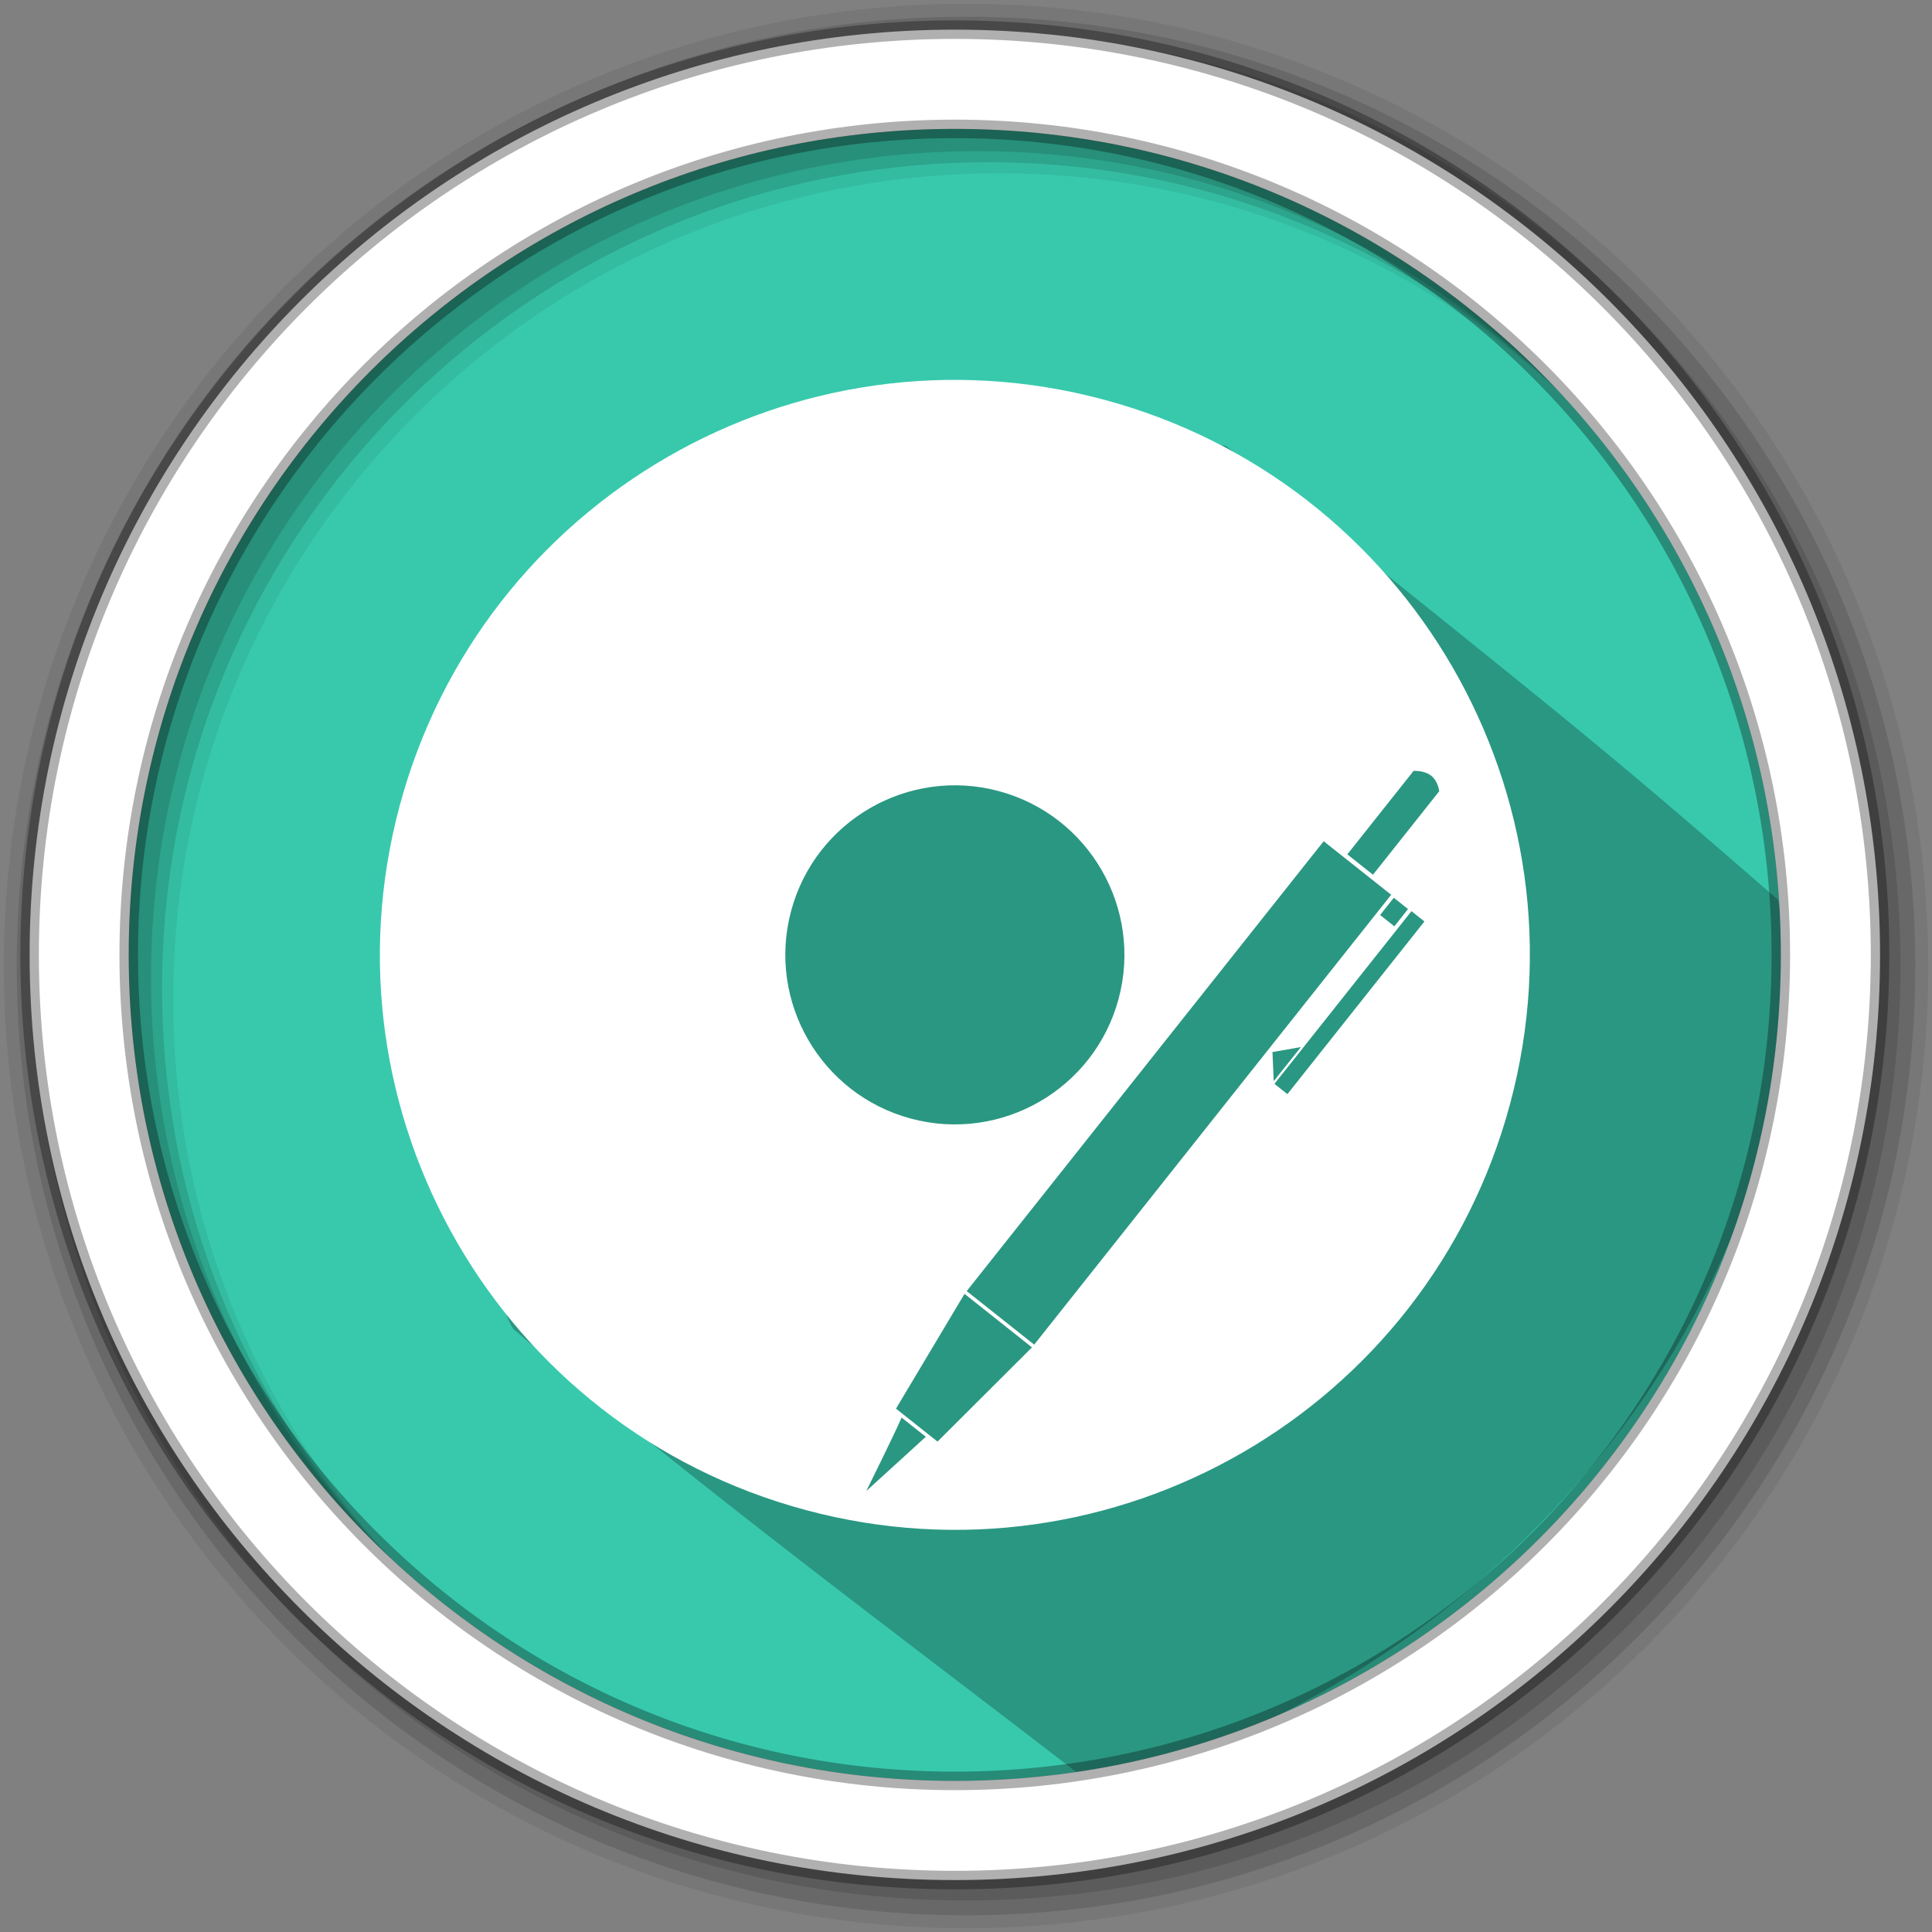 <svg height="512" viewBox="0 0 512 512" width="512" xmlns="http://www.w3.org/2000/svg">
 <rect x="0" y="0" width="512" height="512" fill="#808080" stroke="none"/>
 <path d="m471.95 253.05c0 120.9-98.01 218.9-218.9 218.9-120.9 0-218.9-98.01-218.9-218.9 0-120.9 98.01-218.9 218.9-218.9 120.9 0 218.9 98.01 218.9 218.9" fill="#38c9ad" fill-rule="evenodd"/>
 <path d="m256 1c-140.83 0-255 114.17-255 255 0 140.83 114.17 255 255 255 140.83 0 255-114.17 255-255 0-140.83-114.17-255-255-255m8.827 44.931c120.9 0 218.9 98 218.9 218.9 0 120.9-98 218.9-218.9 218.9-120.9 0-218.93-98-218.93-218.9 0-120.9 98.03-218.9 218.93-218.9" fill-opacity=".067" fill-rule="evenodd"/>
 <g fill-opacity=".129" fill-rule="evenodd">
  <path d="m256 4.433c-138.94 0-251.57 112.63-251.57 251.57 0 138.94 112.63 251.57 251.57 251.57 138.94 0 251.57-112.63 251.57-251.57 0-138.94-112.63-251.57-251.57-251.57m5.885 38.556c120.9 0 218.9 98 218.9 218.9 0 120.9-98 218.9-218.9 218.9-120.9 0-218.93-98-218.93-218.9 0-120.9 98.03-218.9 218.93-218.9"/>
  <path d="m256 8.356c-136.77 0-247.64 110.87-247.64 247.64 0 136.77 110.87 247.64 247.64 247.64 136.77 0 247.64-110.87 247.64-247.64 0-136.77-110.87-247.64-247.64-247.64m2.942 31.691c120.9 0 218.9 98 218.9 218.9 0 120.9-98 218.9-218.9 218.9-120.9 0-218.93-98-218.93-218.9 0-120.9 98.03-218.9 218.93-218.9"/>
 </g>
 <path d="m302.556 114.928c-.849.192-1.489.381-2.236.568l11.867 11.867c-12.395-6.969-27.615-11.738-46.14-12.02-1.129-.018-2.246-.024-3.336 0-16.356.358-28.394 5.332-37.533 12.662-.379.304-.744.621-1.113.934l-4.193-4.193c-8.754-2.926-7.163-5.534-27.957-5.516 23.38 15.926-18.928 18.631-20.76 18.732-14.657.81-12.168 8.946-22.27 19.258-10.1 10.313-24.511 9.134-35.037 34.967.286 5.357-.718 12.909 3.241 29.909 3.958 17 9.541 37.03 16.303 54.744 6.535 17.12-7.586 58.851 2.617 75.355 51.007 43.439 102.013 80.961 153.02 120.328 97.12-22.39 185.124-116.036 185.124-219.946 0-14.14-.419-.757-2.982-14.156-47.497-41.289-52.478-44.983-146.29-120.262" opacity=".25"/>
 <path d="m253.04 7.859c-135.42 0-245.19 109.78-245.19 245.19 0 135.42 109.78 245.19 245.19 245.19 135.42 0 245.19-109.78 245.19-245.19 0-135.42-109.78-245.19-245.19-245.19zm0 26.297c120.9 0 218.9 98 218.9 218.9 0 120.9-98 218.9-218.9 218.9-120.9 0-218.93-98-218.93-218.9 0-120.9 98.03-218.9 218.93-218.9z" fill="#ffffff" fill-rule="evenodd" stroke="#000000" stroke-opacity=".31" stroke-width="4.904"/>
 <path d="m292.478 105.899c-81.271-21.776-164.806 26.45-186.582 107.719-21.776 81.268 26.454 164.807 107.724 186.584 81.271 21.776 164.808-26.456 186.584-107.724 21.776-81.27-26.455-164.803-107.725-186.579zm84.539 98.626c2.217.522 3.849 1.974 4.401 5.152l-17.564 22.133-6.799-5.394 17.569-22.132c.85-.002 1.654.067 2.393.241zm-26.229 18.408l17.884 14.191-94.603 119.221-17.884-14.191zm-86.11-13.284c23.946 6.416 38.186 31.081 31.77 55.027-6.416 23.945-31.082 38.186-55.027 31.77-23.946-6.416-38.186-31.083-31.77-55.027 6.416-23.946 31.082-38.186 55.027-31.77zm104.699 28.267l3.764 2.99-3.628 4.576-3.769-2.991zm4.677 3.554l3.435 2.724-36.315 45.763-3.435-2.724zm-29.3 36.014l-7.21 9.038-.33-7.714zm-89.145 65.399l17.879 14.19-25.037 24.965-11.007-8.731zm-16.68 32.788l6.418 5.094-15.78 14.378c0 0 7.318-14.727 9.362-19.472z" fill="#ffffff"/>
</svg>
